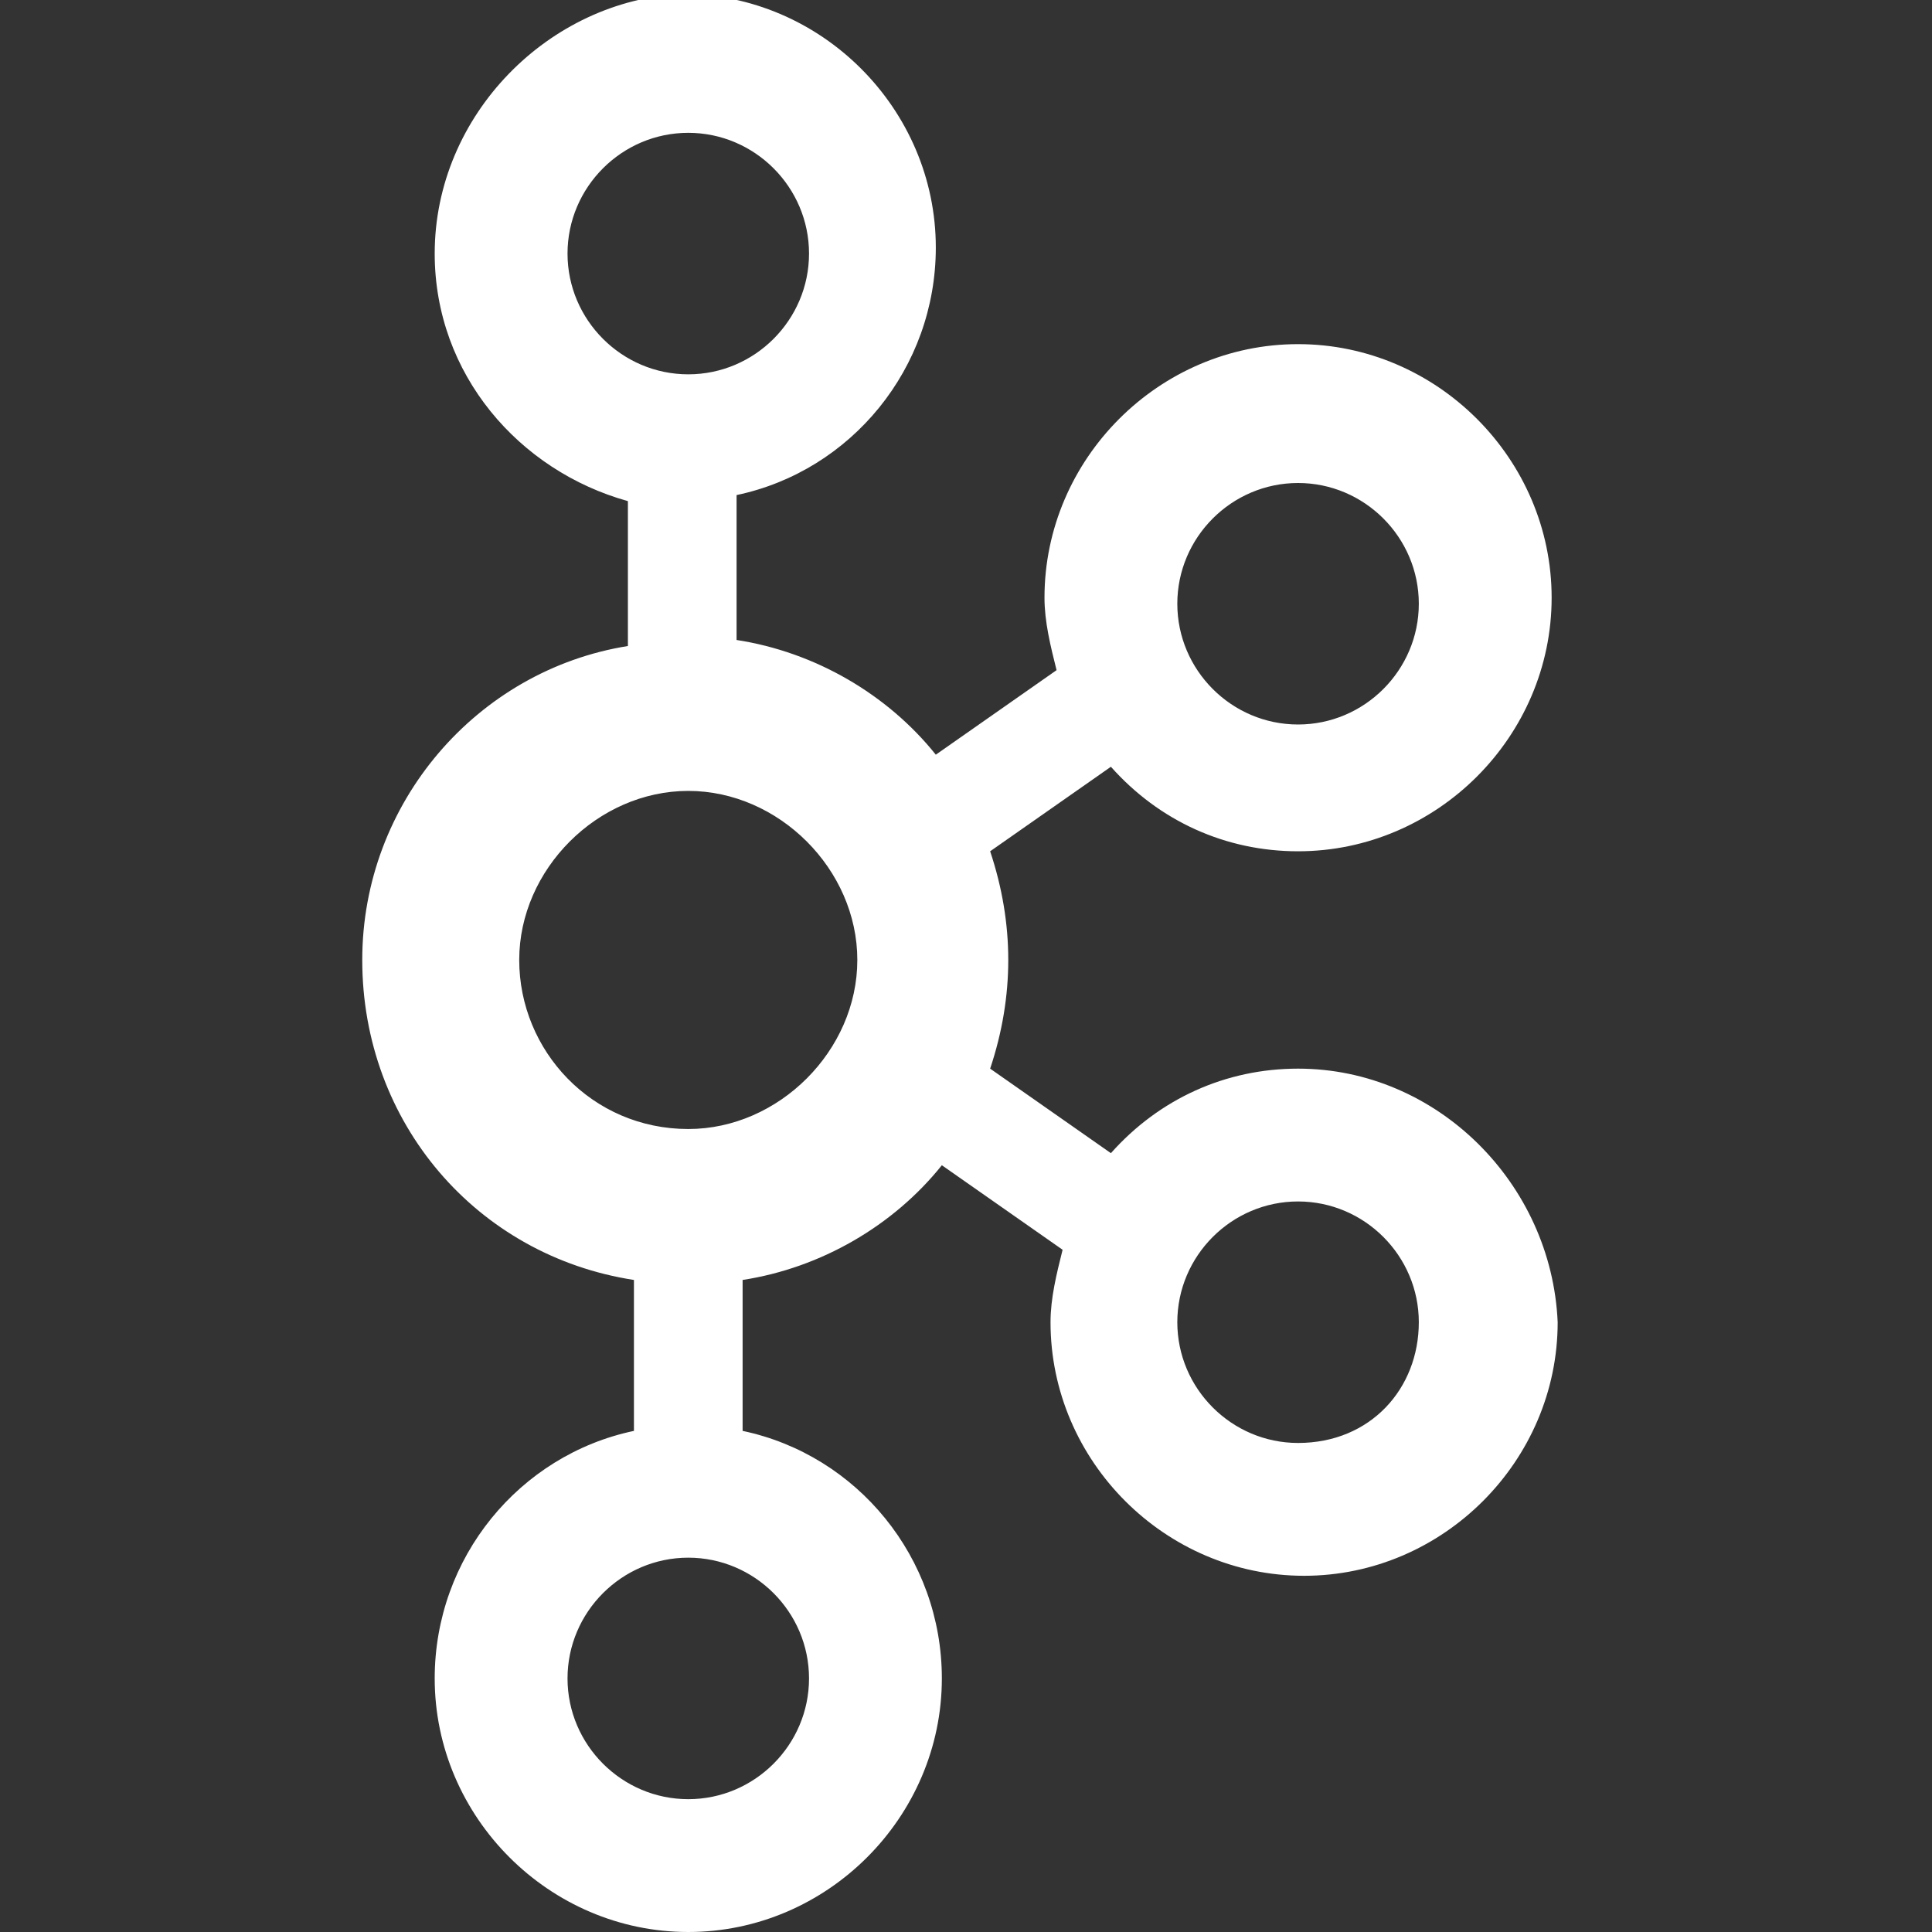 <?xml version="1.0" encoding="utf-8"?>
<!-- Generator: Adobe Illustrator 23.0.3, SVG Export Plug-In . SVG Version: 6.00 Build 0)  -->
<svg version="1.1" id="Layer_1" xmlns="http://www.w3.org/2000/svg" xmlns:xlink="http://www.w3.org/1999/xlink" x="0px" y="0px"
	 viewBox="0 0 32 32" style="enable-background:new 0 0 32 32;" xml:space="preserve">
<rect x="0" y="0" width="32" height="32" fill="#333333" stroke="none"/>
<style type="text/css">
	.st0{fill:#FFFFFF;}
</style>
<path class="st0" d="M21.5,17.7c-1.2,0-2.3,0.5-3.1,1.4l-2-1.4c0.2-0.6,0.3-1.2,0.3-1.8c0-0.6-0.1-1.2-0.3-1.8l2-1.4
	c0.8,0.9,1.9,1.4,3.1,1.4c2.3,0,4.2-1.9,4.2-4.2c0-2.3-1.9-4.2-4.2-4.2c-2.3,0-4.2,1.9-4.2,4.2c0,0.4,0.1,0.8,0.2,1.2l-2,1.4
	c-0.8-1-2-1.7-3.3-1.9V8.2c1.9-0.4,3.3-2.1,3.3-4.1c0-2.3-1.9-4.2-4.2-4.2C9.1,0,7.2,1.9,7.2,4.2c0,2,1.4,3.6,3.2,4.1v2.4
	C7.9,11.1,6,13.3,6,15.9c0,2.7,1.9,4.9,4.5,5.3v2.5c-1.9,0.4-3.3,2.1-3.3,4.1c0,2.3,1.9,4.2,4.2,4.2c2.3,0,4.2-1.9,4.2-4.2
	c0-2-1.4-3.7-3.3-4.1v-2.5c1.3-0.2,2.5-0.9,3.3-1.9l2,1.4c-0.1,0.4-0.2,0.8-0.2,1.2c0,2.3,1.9,4.2,4.2,4.2c2.3,0,4.2-1.9,4.2-4.2
	C25.7,19.6,23.8,17.7,21.5,17.7z M21.5,8c1.1,0,2,0.9,2,2s-0.9,2-2,2s-2-0.9-2-2S20.4,8,21.5,8z M9.4,4.2c0-1.1,0.9-2,2-2s2,0.9,2,2
	s-0.9,2-2,2S9.4,5.3,9.4,4.2z M13.4,27.8c0,1.1-0.9,2-2,2s-2-0.9-2-2s0.9-2,2-2S13.4,26.7,13.4,27.8z M11.4,18.7
	c-1.6,0-2.8-1.3-2.8-2.8s1.3-2.8,2.8-2.8s2.8,1.3,2.8,2.8S12.9,18.7,11.4,18.7z M21.5,23.9c-1.1,0-2-0.9-2-2s0.9-2,2-2s2,0.9,2,2
	S22.7,23.9,21.5,23.9z"/>
</svg>
